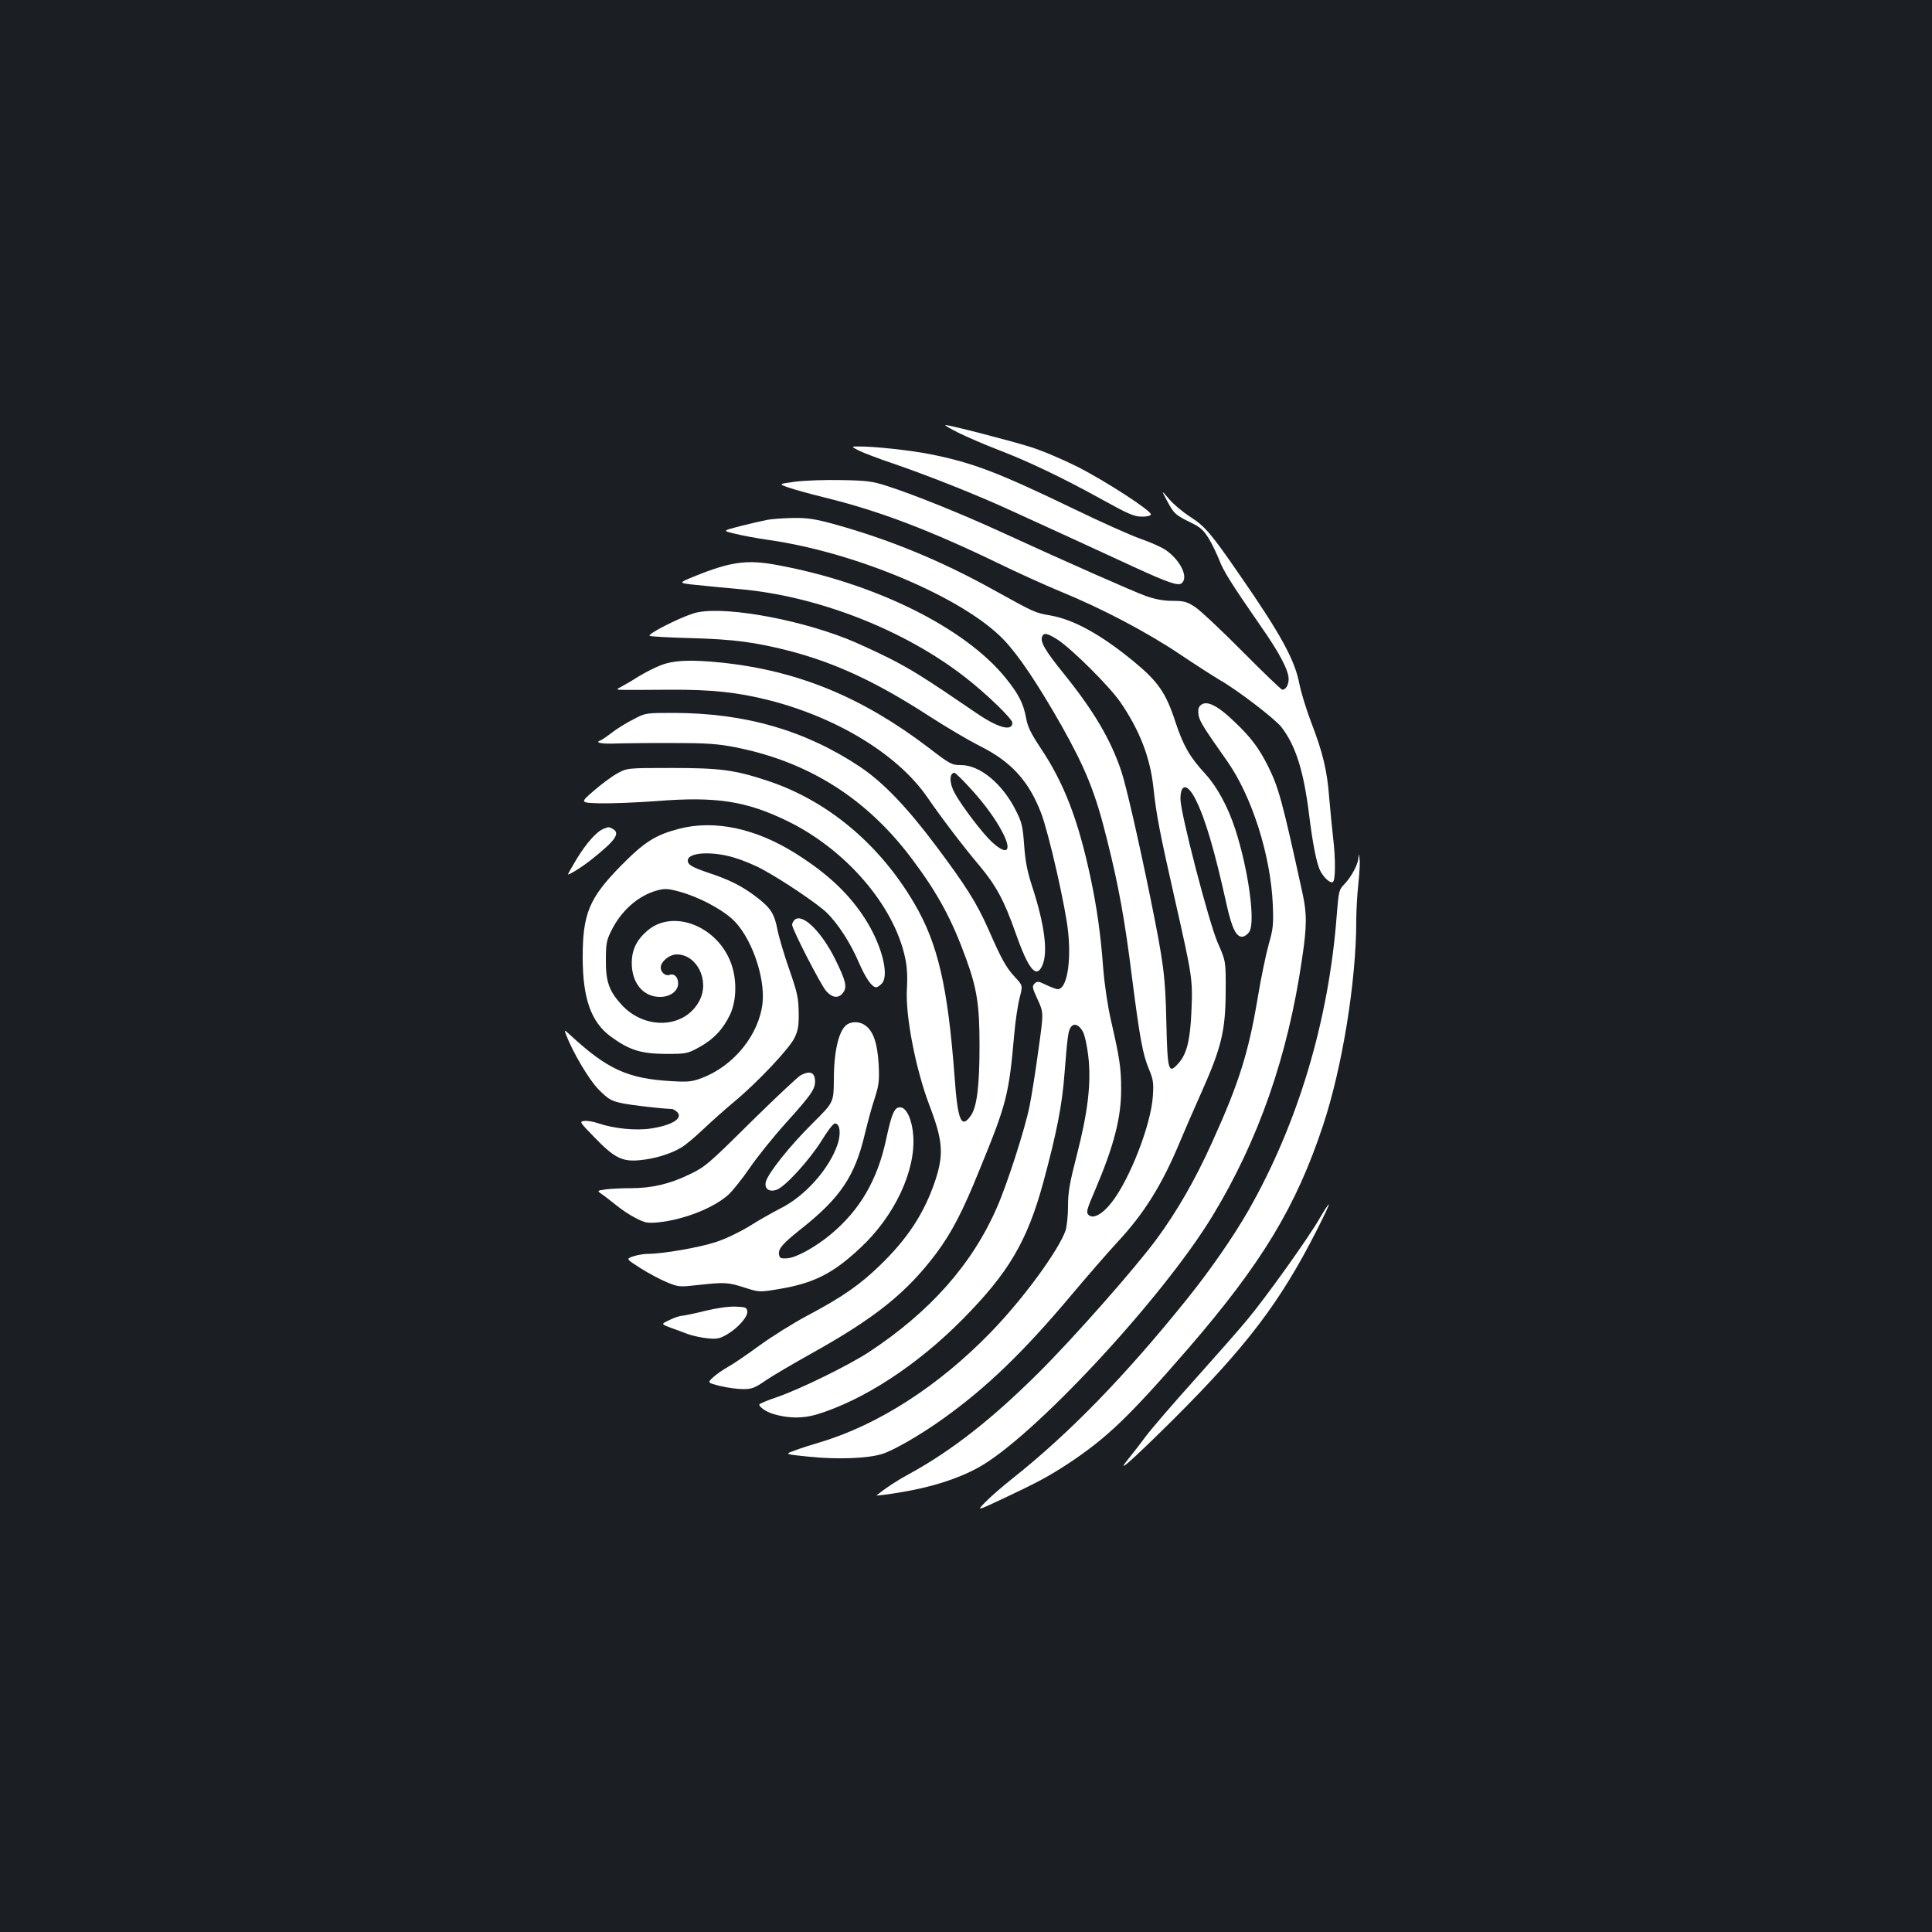 <?xml version="1.0" standalone="no"?>
<!DOCTYPE svg PUBLIC "-//W3C//DTD SVG 20010904//EN"
 "http://www.w3.org/TR/2001/REC-SVG-20010904/DTD/svg10.dtd">
<svg version="1.0" xmlns="http://www.w3.org/2000/svg"
 width="1000pt" height="1000pt" viewBox="0 0 1000 1000"
 preserveAspectRatio="xMidYMid meet">
<rect width="100%" height="100%" fill="#1b1f23"/>
<g transform="translate(0,1000) scale(0.1,-0.1)"
fill="#ffffff" stroke="none">
<path d="M4961 7760 c42 -21 137 -62 210 -90 156 -60 334 -145 543 -261 123
-68 157 -83 194 -83 26 -1 47 4 49 11 6 17 -234 173 -382 248 -72 36 -179 82
-240 101 -97 31 -422 115 -442 114 -5 -1 26 -19 68 -40z"/>
<path d="M4443 7669 c21 -11 104 -43 185 -70 191 -66 439 -165 610 -244 213
-97 494 -226 632 -290 174 -80 228 -99 246 -84 37 30 -5 118 -82 172 -22 15
-81 41 -130 58 -49 17 -204 86 -344 154 -396 191 -525 240 -745 284 -100 20
-292 41 -370 40 -40 0 -40 0 -2 -20z"/>
<path d="M4117 7507 c-88 -12 -88 -12 -37 -30 28 -10 115 -34 192 -53 277 -68
538 -167 894 -339 98 -48 244 -114 324 -147 215 -88 446 -210 615 -323 83 -56
177 -116 209 -135 90 -51 287 -202 319 -244 73 -95 114 -224 142 -446 19 -156
40 -262 59 -298 19 -36 52 -66 65 -57 14 8 14 125 1 230 -5 44 -14 136 -20
205 -11 145 -33 234 -94 393 -24 63 -51 151 -60 195 -23 125 -98 261 -308 564
-148 215 -181 254 -256 302 -38 24 -87 65 -110 92 -42 49 -42 49 -12 -7 36
-68 44 -75 124 -114 51 -25 66 -39 94 -85 18 -30 41 -79 53 -109 21 -56 63
-123 214 -341 98 -140 145 -230 145 -275 0 -30 -15 -55 -33 -55 -5 0 -98 89
-206 198 -108 109 -218 212 -245 230 -43 28 -58 32 -117 32 -47 0 -89 8 -138
25 -71 26 -404 173 -746 330 -204 94 -457 196 -595 240 -74 24 -104 28 -235
30 -82 2 -190 -2 -238 -8z"/>
<path d="M3970 7309 c-25 -5 -87 -19 -138 -32 -93 -24 -93 -24 -30 -39 35 -9
115 -24 178 -33 455 -65 1010 -301 1216 -517 76 -80 174 -225 299 -445 124
-221 175 -346 234 -585 61 -242 93 -418 131 -723 39 -305 55 -394 87 -469 22
-53 25 -71 20 -141 -9 -145 -120 -432 -215 -551 -47 -60 -95 -85 -118 -62 -13
13 -9 28 35 130 97 228 135 375 134 523 0 107 -8 160 -53 355 -17 75 -33 183
-40 270 -13 175 -33 316 -66 470 -64 299 -137 488 -259 670 -49 74 -66 108
-74 154 -14 75 -38 123 -106 207 -210 260 -676 491 -1180 584 -159 30 -243 18
-433 -59 -83 -34 -83 -34 15 -44 54 -6 152 -15 218 -21 406 -35 856 -211 1170
-456 110 -85 245 -216 245 -236 0 -46 -73 -27 -183 48 -272 186 -339 227 -454
286 -70 35 -170 81 -221 101 -280 110 -663 173 -793 131 -81 -26 -241 -108
-226 -116 6 -4 104 -9 217 -12 219 -6 329 -21 506 -66 241 -63 454 -163 724
-338 85 -55 202 -124 259 -153 164 -81 256 -182 320 -349 39 -102 128 -491
140 -618 16 -159 -8 -293 -54 -293 -8 0 -35 10 -60 22 -40 20 -47 20 -60 7
-14 -14 -12 -22 16 -83 31 -67 31 -67 4 -259 -14 -106 -35 -237 -46 -292 -23
-116 -115 -402 -169 -525 -128 -294 -347 -541 -665 -750 -103 -67 -353 -190
-472 -231 -51 -17 -93 -35 -93 -39 0 -13 35 -37 70 -48 78 -24 155 -25 228 -3
240 73 517 253 752 490 240 242 337 406 420 711 69 255 98 401 110 565 15 190
19 220 33 239 17 23 44 11 63 -26 9 -17 21 -73 27 -125 16 -137 -2 -289 -59
-510 -38 -148 -46 -193 -46 -267 0 -48 -6 -105 -13 -126 -37 -104 -220 -354
-385 -524 -270 -279 -584 -481 -885 -571 -44 -13 -104 -32 -132 -43 -53 -19
-53 -19 76 -32 146 -15 301 -9 376 14 60 18 208 104 325 189 220 158 411 343
653 631 83 99 192 224 240 276 140 150 232 298 326 524 22 53 72 168 111 255
102 229 123 316 124 516 1 160 1 160 -41 255 -46 106 -193 671 -193 744 0 83
37 81 79 -3 50 -100 98 -263 161 -548 27 -120 50 -166 83 -161 12 2 27 14 35
28 30 56 -8 324 -74 527 -38 117 -94 220 -155 287 -82 89 -114 146 -155 269
-49 151 -90 210 -218 315 -167 137 -306 214 -427 236 -82 14 -80 13 -304 137
-269 149 -536 258 -814 335 -102 28 -140 34 -215 33 -50 -1 -111 -5 -136 -10z
m1506 -621 c75 -50 266 -240 322 -321 101 -147 155 -287 172 -443 15 -141 32
-230 110 -574 91 -403 94 -418 87 -579 -6 -153 -24 -226 -66 -273 -53 -60 -58
-46 -64 209 -5 242 -14 306 -81 638 -62 304 -127 588 -152 663 -55 164 -142
312 -301 509 -92 114 -120 161 -109 188 8 22 27 18 82 -17z"/>
<path d="M3416 6555 c-33 -13 -82 -39 -110 -56 -28 -18 -67 -41 -86 -51 -34
-18 -34 -18 10 -19 25 0 133 0 240 1 213 1 347 -13 509 -54 355 -90 670 -283
821 -503 73 -106 183 -251 269 -353 87 -104 128 -180 187 -347 68 -194 109
-242 140 -168 29 69 10 211 -52 402 -27 82 -37 134 -43 218 -7 97 -12 119 -42
178 -69 139 -186 237 -285 237 -48 0 -56 4 -169 91 -342 260 -673 397 -1067
439 -164 17 -254 13 -322 -15z m1594 -622 c80 -85 144 -172 182 -247 47 -94
19 -115 -58 -44 -48 44 -159 190 -193 254 -28 51 -28 104 0 104 3 0 35 -30 69
-67z"/>
<path d="M6210 6345 c-8 -9 -10 -28 -6 -48 6 -32 27 -65 148 -237 128 -182
225 -487 236 -742 4 -103 2 -126 -21 -205 -14 -50 -40 -174 -57 -277 -47 -282
-97 -442 -235 -746 -88 -196 -184 -362 -291 -507 -114 -153 -425 -506 -608
-688 -242 -241 -453 -406 -675 -527 -63 -34 -121 -73 -164 -108 -4 -3 53 4
125 16 158 26 294 69 400 127 282 153 951 872 1213 1302 239 393 391 829 464
1330 26 172 26 236 2 345 -104 475 -122 542 -178 655 -46 91 -86 146 -170 226
-96 93 -154 119 -183 84z"/>
<path d="M3277 6276 c-36 -18 -86 -49 -111 -69 -26 -20 -53 -38 -59 -40 -32
-11 10 -19 90 -15 48 1 180 3 293 2 169 0 225 -4 317 -22 378 -75 678 -264
912 -576 134 -178 208 -315 281 -517 57 -156 70 -242 70 -450 0 -207 -13 -316
-44 -362 -50 -73 -69 -29 -85 198 -35 467 -86 690 -208 898 -181 309 -452 535
-764 637 -167 55 -242 65 -494 65 -230 0 -230 0 -283 -30 -29 -16 -83 -57
-121 -90 -69 -60 -69 -60 36 -63 57 -1 191 4 296 12 304 24 460 0 673 -104
302 -147 552 -437 609 -708 10 -45 13 -98 9 -162 -8 -139 46 -416 117 -602 69
-181 75 -252 30 -388 -57 -170 -143 -301 -288 -441 -106 -102 -193 -162 -373
-258 -74 -39 -187 -110 -250 -156 -63 -46 -136 -96 -162 -110 -25 -14 -60 -38
-77 -54 -30 -28 -30 -28 37 -45 37 -9 90 -16 119 -16 45 0 60 6 118 46 37 25
143 87 236 139 330 184 492 314 646 519 79 107 135 213 223 431 141 344 152
387 180 705 6 69 19 153 28 187 16 62 16 62 -25 106 -45 49 -68 89 -137 247
-62 139 -116 224 -270 430 -152 203 -276 332 -396 412 -283 188 -592 277 -962
278 -147 0 -147 0 -211 -34z"/>
<path d="M3514 5710 c-122 -32 -178 -67 -301 -192 -163 -166 -197 -247 -197
-473 0 -212 43 -335 145 -410 96 -70 155 -89 284 -90 107 0 112 1 173 34 75
41 125 94 161 170 35 75 36 188 2 273 -74 188 -300 273 -430 161 -56 -48 -81
-99 -81 -168 0 -104 60 -175 146 -175 53 0 94 30 94 70 0 32 -20 53 -44 44
-21 -8 -46 13 -46 38 0 31 45 68 83 68 104 0 171 -135 118 -238 -75 -146 -284
-156 -406 -20 -62 68 -80 119 -79 228 0 83 3 102 27 150 51 106 141 185 238
211 40 11 56 10 115 -6 94 -25 212 -86 273 -141 96 -86 172 -296 158 -435 -18
-164 -148 -326 -315 -389 -50 -19 -70 -21 -157 -16 -226 13 -332 61 -527 242
-28 25 -28 25 -18 -2 36 -93 118 -232 169 -284 48 -48 64 -58 115 -69 47 -11
205 -29 263 -31 6 0 19 -7 28 -16 32 -32 -25 -68 -135 -85 -79 -12 -191 -1
-274 27 -25 9 -57 14 -72 12 -26 -3 -24 -6 52 -84 104 -108 145 -128 236 -119
77 7 162 33 217 67 20 12 70 54 111 93 41 39 114 104 162 144 121 101 281 271
310 328 19 40 23 63 22 133 -1 74 -7 102 -48 220 -26 74 -54 168 -62 208 -16
85 -36 114 -114 173 -70 53 -134 85 -239 120 -89 30 -111 43 -111 65 0 42 124
50 240 15 41 -12 107 -39 145 -60 104 -56 284 -177 333 -224 60 -58 124 -158
167 -258 36 -83 68 -129 90 -129 7 0 20 9 30 20 37 41 2 187 -76 316 -83 137
-198 248 -370 356 -208 131 -422 176 -605 128z"/>
<path d="M3124 5710 c-36 -14 -88 -73 -138 -154 -25 -42 -46 -79 -46 -81 0 -8
76 39 125 79 122 97 147 134 106 156 -22 11 -19 11 -47 0z"/>
<path d="M7031 5560 c-1 -33 -36 -98 -72 -136 -29 -29 -30 -37 -40 -160 -41
-546 -201 -1080 -457 -1529 -79 -138 -199 -311 -323 -465 -320 -397 -608 -693
-904 -927 -49 -39 -110 -92 -135 -118 -45 -46 -45 -46 85 15 189 89 239 116
345 185 200 133 313 241 620 595 381 441 559 735 698 1155 100 301 172 748
172 1060 0 52 5 139 11 193 6 55 9 112 6 128 -4 27 -4 27 -6 4z"/>
<path d="M4112 5238 c-7 -7 -12 -18 -12 -25 0 -22 146 -307 175 -341 33 -39
68 -42 91 -7 19 29 11 60 -43 170 -72 145 -172 242 -211 203z"/>
<path d="M4387 4699 c-44 -26 -71 -135 -71 -289 -1 -116 -1 -116 -111 -225
-117 -116 -230 -258 -241 -302 -9 -36 17 -55 56 -41 44 15 169 153 232 253 30
50 61 90 69 90 26 0 33 -49 15 -106 -42 -127 -168 -270 -297 -334 -41 -21
-112 -61 -159 -91 -49 -30 -123 -66 -175 -83 -86 -28 -273 -61 -353 -61 -20 0
-54 -6 -75 -13 -37 -13 -37 -13 38 -61 41 -26 103 -59 137 -73 61 -25 66 -25
163 -14 137 15 154 14 240 -14 76 -24 76 -24 183 -6 176 30 276 81 415 212
176 163 287 398 274 580 -5 79 -33 143 -64 147 -32 5 -47 -27 -77 -168 -45
-209 -136 -364 -286 -489 -81 -67 -179 -121 -226 -124 -34 -2 -39 1 -42 21 -4
29 19 55 113 130 204 161 280 274 331 491 14 58 36 141 51 185 22 69 25 90 21
175 -6 107 -26 170 -66 201 -27 22 -67 25 -95 9z"/>
<path d="M4145 4435 c-16 -9 -133 -119 -260 -244 -217 -215 -235 -231 -317
-270 -101 -49 -193 -71 -304 -71 -45 0 -102 -3 -128 -6 -46 -7 -46 -7 -24 -23
13 -8 47 -35 76 -58 29 -24 76 -55 105 -69 44 -23 59 -26 112 -21 133 13 288
74 365 143 23 21 72 83 110 138 38 56 123 162 190 236 135 150 153 177 148
223 -4 38 -28 45 -73 22z"/>
<path d="M6831 3695 c-54 -96 -279 -411 -377 -528 -42 -51 -165 -190 -273
-311 -108 -120 -220 -250 -250 -290 -29 -39 -69 -91 -89 -115 -74 -91 10 -17
230 201 381 380 554 607 744 981 36 71 64 130 62 133 -2 2 -23 -30 -47 -71z"/>
<path d="M3650 3215 c-52 -13 -105 -24 -117 -25 -12 0 -43 -10 -67 -22 -45
-21 -45 -21 2 -39 26 -9 67 -25 92 -34 25 -9 71 -19 102 -22 49 -5 63 -2 101
20 58 34 109 93 105 120 -3 20 -10 22 -63 24 -36 1 -99 -8 -155 -22z"/>
</g>
</svg>
